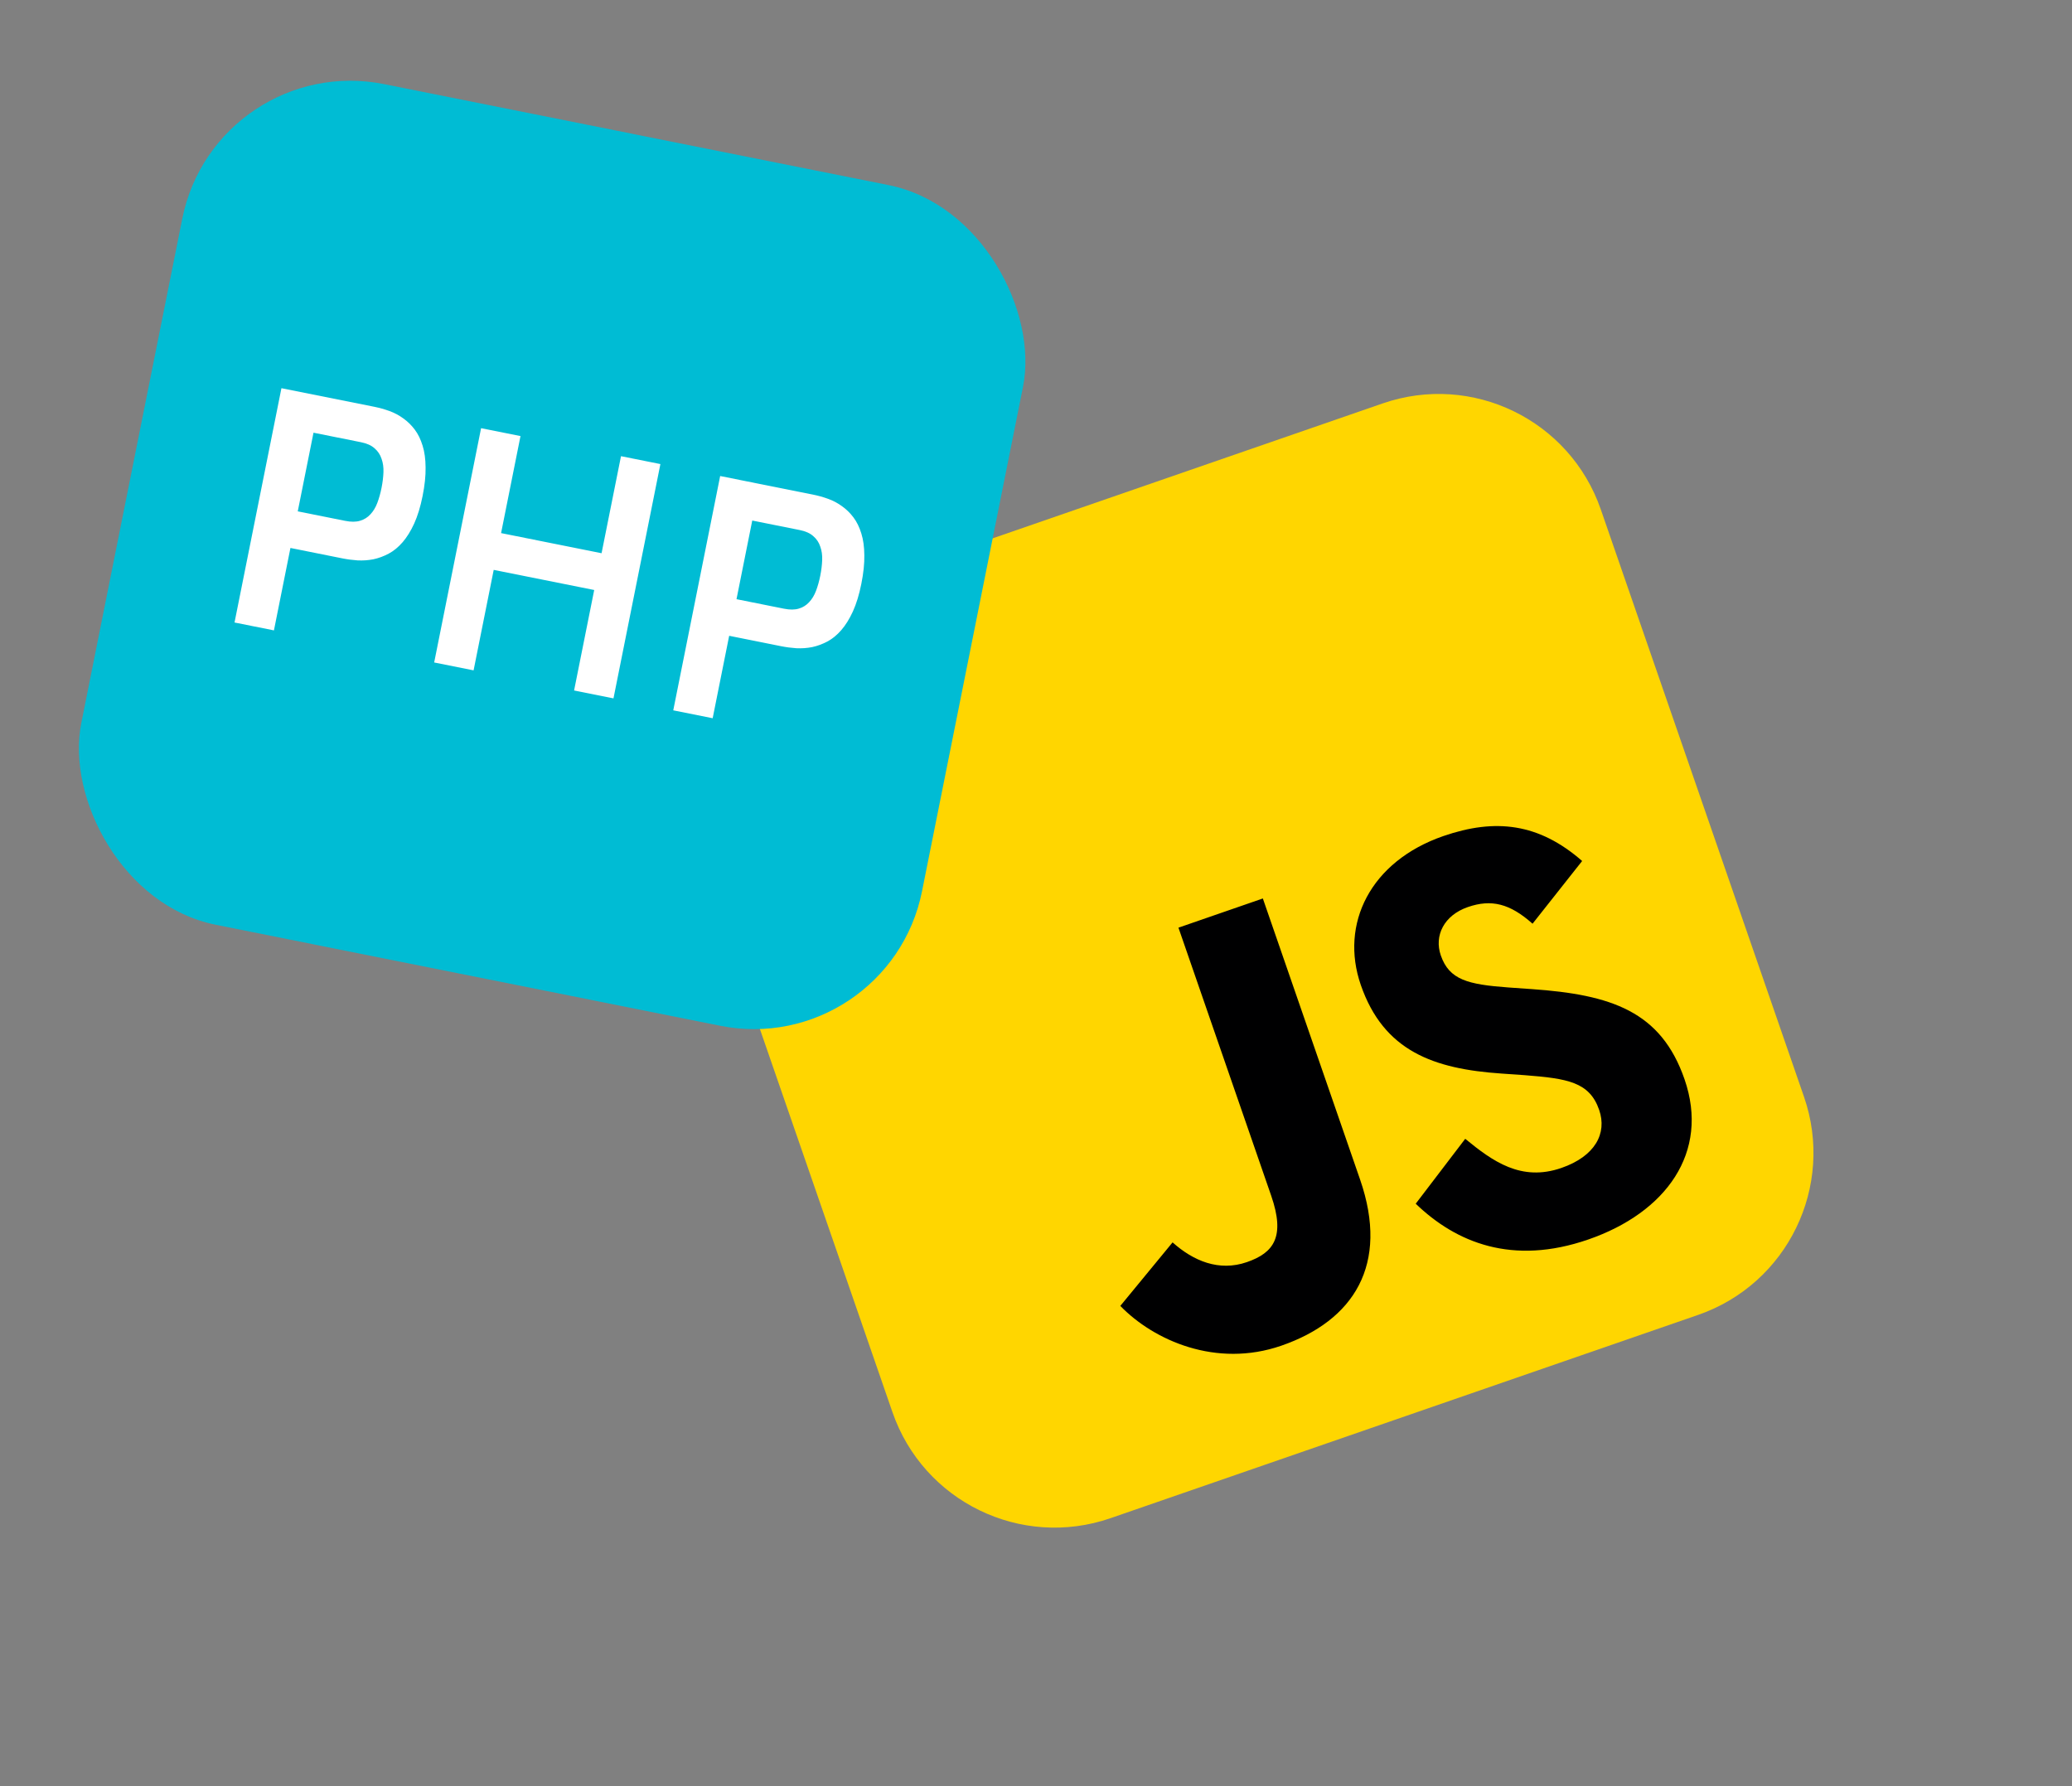 <svg width="145" height="125" viewBox="0 0 145 125" fill="none" xmlns="http://www.w3.org/2000/svg">
<rect x="0" y="0" width="145" height="125" fill="#808080" stroke="none"/>
<g clip-path="url(#clip0_0_1)">
<path d="M77.719 106.246C71.456 108.412 64.622 105.092 62.455 98.828L48.233 57.719C46.066 51.456 49.387 44.622 55.65 42.455L96.76 28.233C103.023 26.066 109.857 29.387 112.024 35.65L126.246 76.76C128.412 83.023 125.092 89.857 118.828 92.024L77.719 106.246Z" fill="#FFD600"/>
<path d="M102.537 79.698C104.452 81.266 106.445 82.713 109.268 81.737C111.639 80.916 112.475 79.308 111.911 77.677C111.236 75.727 109.71 75.479 106.709 75.245L105.068 75.13C100.335 74.808 96.832 73.563 95.229 68.93C93.751 64.659 95.896 60.279 101.005 58.511C104.643 57.253 107.692 57.608 110.719 60.255L107.249 64.644C105.664 63.232 104.366 62.91 102.723 63.478C101.047 64.058 100.351 65.483 100.829 66.865C101.42 68.573 102.723 68.896 105.543 69.105L107.184 69.22C112.764 69.609 116.239 70.776 117.885 75.531C119.657 80.656 116.582 84.865 111.149 86.744C105.835 88.583 101.895 86.96 99.073 84.24L102.537 79.698ZM82.058 86.946C83.51 88.241 85.299 89.005 87.259 88.327C89.134 87.678 89.957 86.564 88.961 83.685L82.469 64.921L88.375 62.878L95.18 82.549C97.245 88.515 94.723 92.427 89.669 94.175C85.103 95.755 80.737 93.801 78.4 91.392L82.058 86.946Z" fill="#000001"/>
</g>
<g clip-path="url(#clip1_0_1)">
<rect x="15.113" y="3.531" width="60" height="60" rx="12" transform="rotate(11.321 15.113 3.531)" fill="#00BCD4"/>
<path d="M19.695 27.167L26.198 28.469C26.551 28.54 26.902 28.638 27.251 28.764C27.6 28.89 27.924 29.062 28.223 29.281C28.523 29.493 28.79 29.753 29.023 30.063C29.256 30.372 29.439 30.748 29.574 31.189C29.71 31.622 29.78 32.13 29.783 32.713C29.793 33.296 29.724 33.964 29.573 34.714C29.423 35.465 29.227 36.107 28.985 36.64C28.744 37.166 28.473 37.602 28.173 37.948C27.873 38.294 27.549 38.56 27.201 38.745C26.853 38.93 26.496 39.062 26.13 39.14C25.765 39.211 25.397 39.236 25.026 39.218C24.665 39.193 24.312 39.147 23.967 39.078L20.325 38.348L19.17 44.117L16.412 43.565L19.695 27.167ZM24.158 36.451C24.572 36.534 24.919 36.531 25.199 36.444C25.488 36.358 25.729 36.208 25.923 35.992C26.126 35.777 26.287 35.51 26.406 35.192C26.526 34.873 26.624 34.522 26.701 34.139C26.776 33.764 26.82 33.402 26.834 33.054C26.848 32.707 26.804 32.391 26.701 32.108C26.608 31.818 26.445 31.574 26.214 31.377C25.992 31.173 25.674 31.029 25.26 30.947L21.939 30.282L20.837 35.786L24.158 36.451ZM33.667 29.965L36.425 30.517L35.066 37.308L42.098 38.716L43.458 31.925L46.215 32.477L42.932 48.874L40.175 48.322L41.583 41.29L34.55 39.882L33.142 46.914L30.384 46.362L33.667 29.965ZM50.398 33.314L56.902 34.616C57.254 34.687 57.605 34.785 57.954 34.911C58.303 35.036 58.627 35.209 58.926 35.428C59.227 35.64 59.493 35.9 59.726 36.21C59.959 36.519 60.142 36.895 60.277 37.336C60.413 37.77 60.483 38.277 60.486 38.86C60.497 39.443 60.427 40.111 60.276 40.861C60.126 41.612 59.93 42.254 59.688 42.787C59.447 43.313 59.177 43.748 58.876 44.095C58.576 44.441 58.252 44.707 57.904 44.892C57.556 45.077 57.199 45.209 56.833 45.287C56.468 45.358 56.1 45.383 55.73 45.365C55.368 45.34 55.015 45.294 54.67 45.225L51.028 44.495L49.873 50.264L47.115 49.712L50.398 33.314ZM54.861 42.598C55.275 42.681 55.622 42.678 55.903 42.591C56.191 42.505 56.432 42.355 56.627 42.139C56.829 41.924 56.99 41.657 57.109 41.339C57.229 41.02 57.327 40.669 57.404 40.286C57.479 39.911 57.523 39.549 57.537 39.202C57.551 38.854 57.507 38.538 57.404 38.255C57.311 37.965 57.148 37.721 56.917 37.524C56.695 37.32 56.377 37.176 55.964 37.094L52.643 36.429L51.541 41.933L54.861 42.598Z" fill="white"/>
</g>
<defs>
<clipPath id="clip0_0_1">
<rect width="90" height="90" fill="white" transform="translate(30 39.425) rotate(-19.083)"/>
</clipPath>
<clipPath id="clip1_0_1">
<rect width="65" height="65" fill="white" transform="translate(12.76) rotate(11.321)"/>
</clipPath>
</defs>
</svg>
